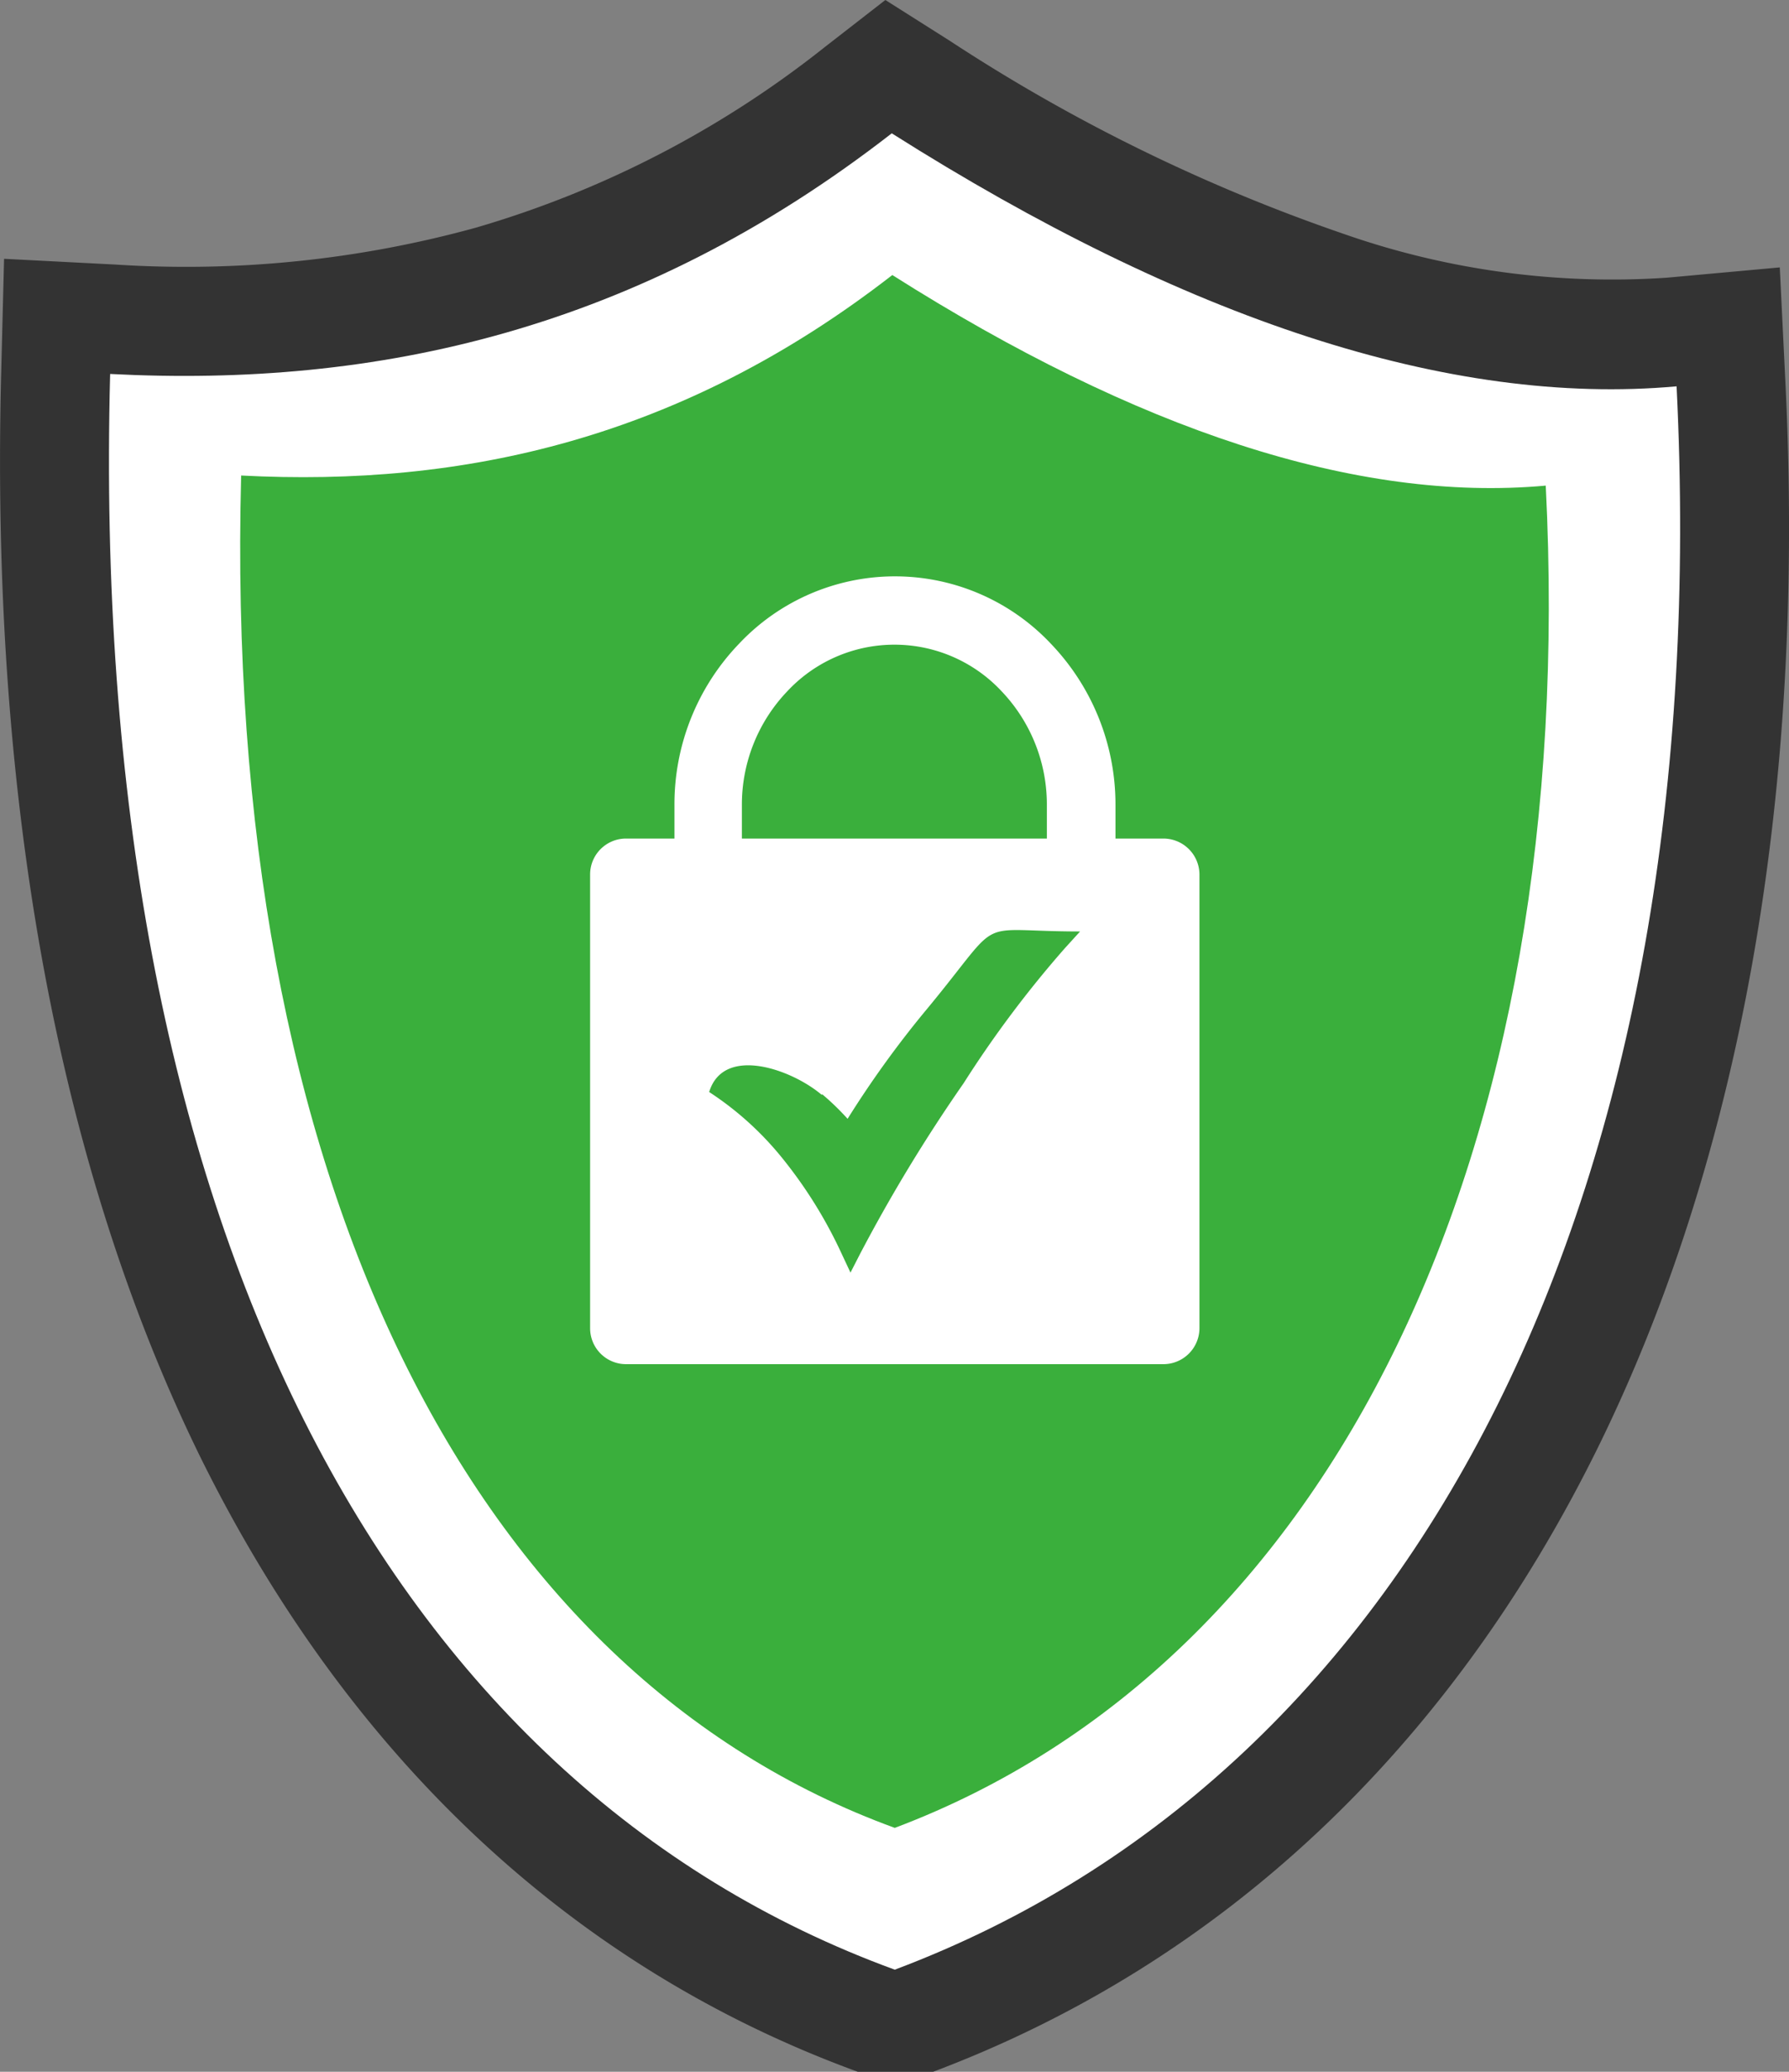 <svg xmlns="http://www.w3.org/2000/svg" width="104.181" height="120.627" viewBox="914.109 653.729 34.727 40.209"><rect x="914.109" y="653.729" width="34.727" height="40.209" fill="#808080" stroke="none"/><g data-name="safe-icon"><path d="M932.555 654.527a34.148 34.148 0 0 0 7.662 3.75c2.003.698 4.127.984 6.244.842l2.196-.2.108 2.206c.403 8.113-.907 15.163-3.652 20.726-2.858 5.783-7.25 9.963-12.889 12.087h-1.466c-5.514-2.013-9.87-6.078-12.763-11.936-2.697-5.501-4.085-12.603-3.862-21.073l.055-2.177 2.167.112c2.355.152 4.719-.09 6.994-.717a19.77 19.77 0 0 0 6.771-3.505l1.175-.913 1.26.798Z" fill="#333" fill-rule="evenodd" data-name="Path 42"/><path d="M931.42 656.317c5.687 3.6 10.822 5.309 15.234 4.91.77 15.575-4.981 26.895-15.176 30.73-9.84-3.593-15.663-14.517-15.231-30.97 5.174.269 10.253-.847 15.172-4.67Z" fill="#fff" fill-rule="evenodd" data-name="Path 43"/><path d="M931.43 659.067c4.735 3 9.012 4.421 12.684 4.087.655 12.97-4.15 22.854-12.636 26.051-8.205-2.99-13.048-12.547-12.688-26.247 4.31.226 8.542-.707 12.64-3.891Z" fill="#3aaf3c" fill-rule="evenodd" data-name="Path 44"/><path d="M926.261 670.004h.94v-.654a4.493 4.493 0 0 1 1.25-3.123 4.156 4.156 0 0 1 6.061 0 4.507 4.507 0 0 1 1.25 3.123v.654h.93a.7.7 0 0 1 .7.697v8.807a.7.7 0 0 1-.7.697h-10.43a.697.697 0 0 1-.698-.697v-8.807c0-.385.312-.697.697-.697Zm3.807 4.962c.176.147.34.307.494.477.467-.747.984-1.462 1.548-2.14 1.532-1.852.838-1.496 2.965-1.496l-.298.328a21.186 21.186 0 0 0-1.963 2.618 30.91 30.91 0 0 0-2.013 3.318l-.183.357-.17-.363a8.817 8.817 0 0 0-1.133-1.833 6.114 6.114 0 0 0-1.44-1.309c.278-.91 1.597-.445 2.186.056Zm-1.558-4.962h5.92v-.654a3.184 3.184 0 0 0-.877-2.203 2.844 2.844 0 0 0-4.163 0 3.184 3.184 0 0 0-.88 2.206v.654Z" fill="#fff" fill-rule="evenodd" data-name="Path 45"/></g></svg>